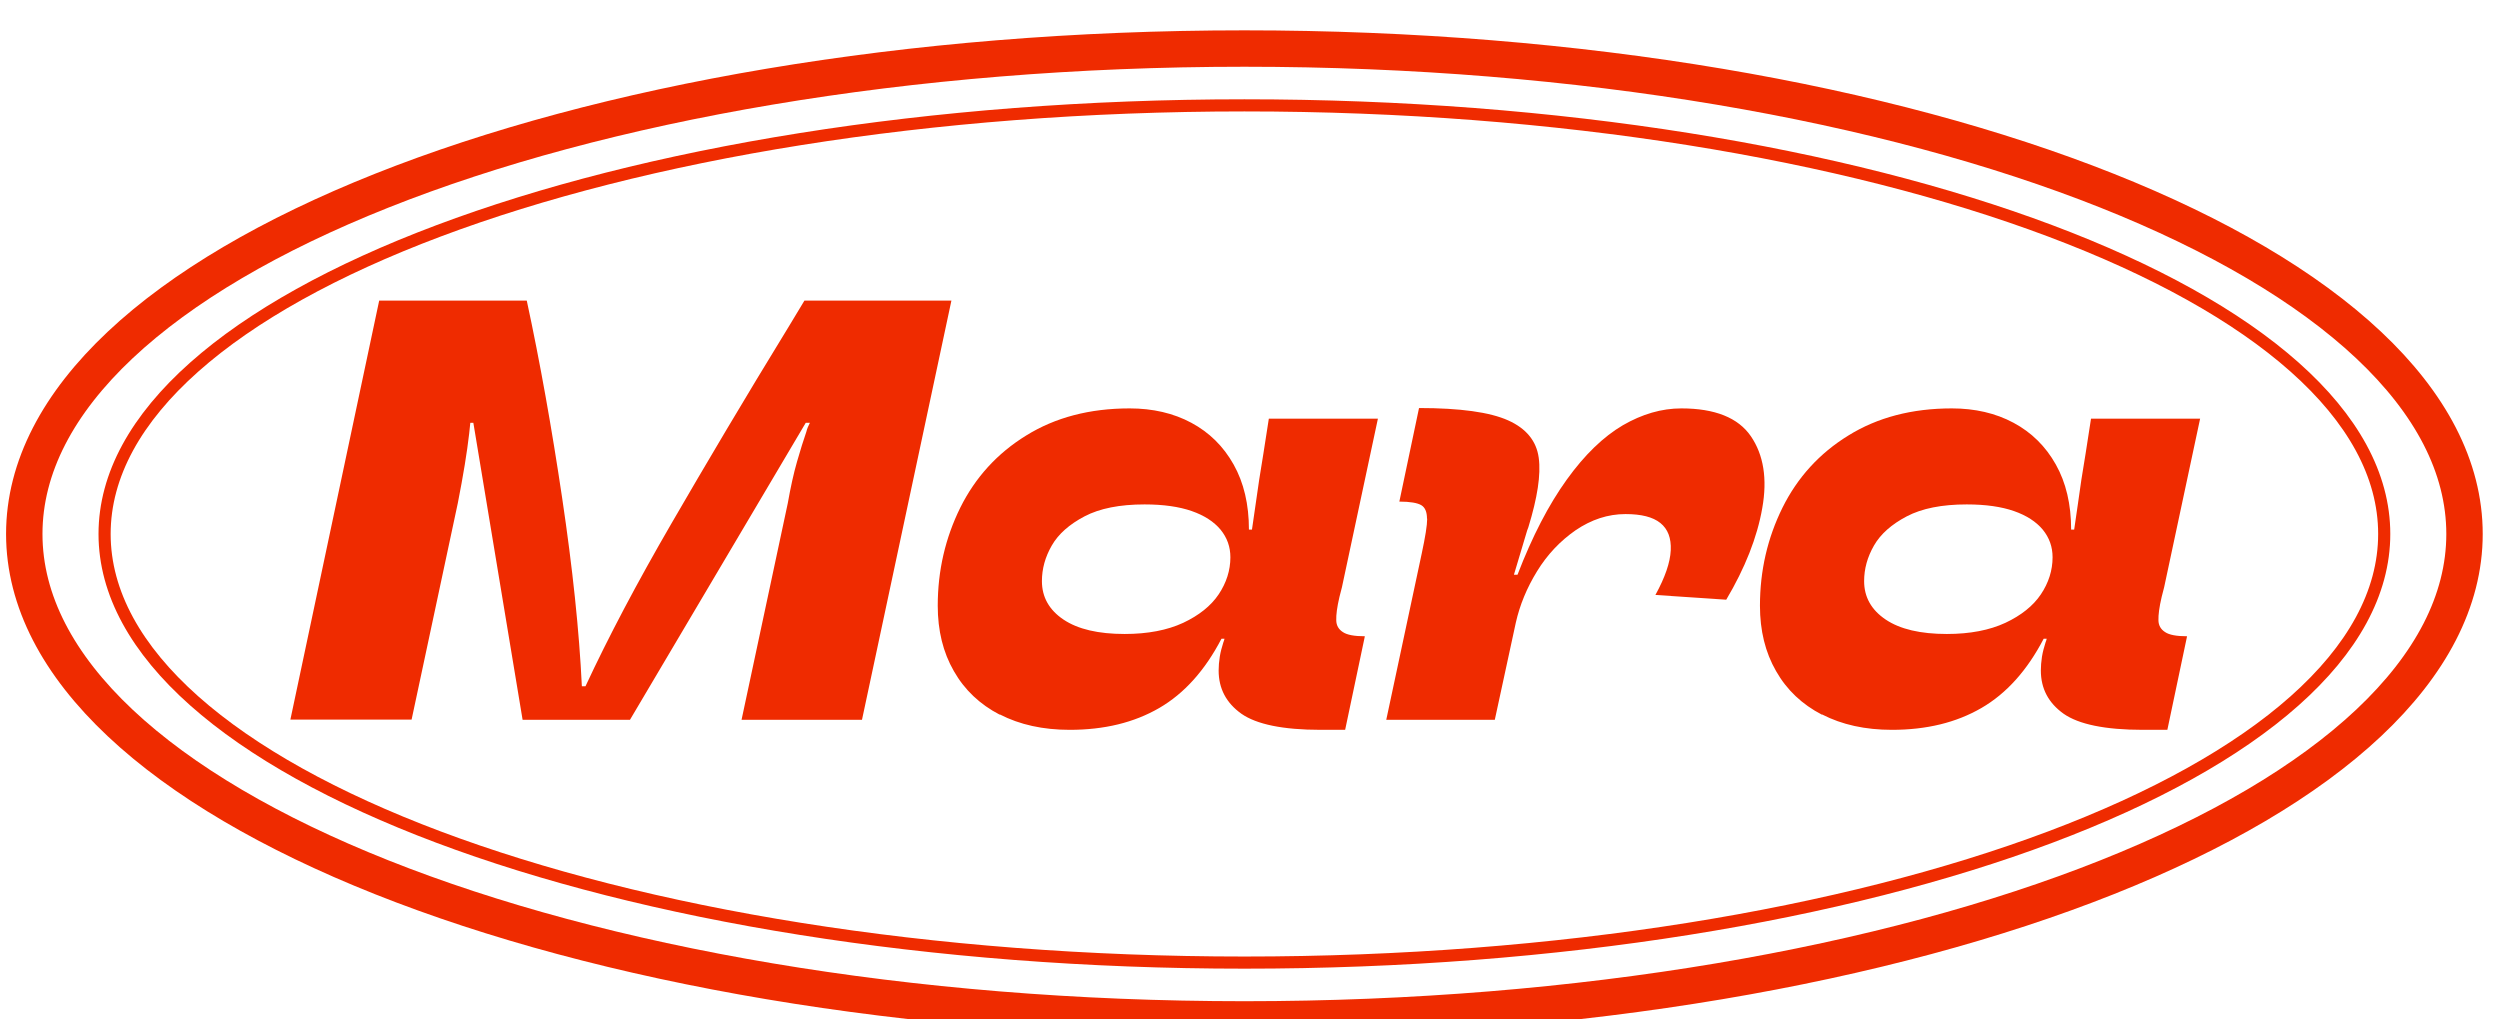 <svg width="103" height="42" viewBox="0 0 103 40" fill="none" xmlns="http://www.w3.org/2000/svg">
<path d="M15.624 11.386H21.703C22.249 13.922 22.733 16.638 23.162 19.525C23.591 22.412 23.864 24.995 23.973 27.274H24.122C25.058 25.261 26.236 23.029 27.657 20.578C29.077 18.128 30.684 15.413 32.502 12.447L33.142 11.386H39.198L35.514 28.655H30.552L32.456 19.736C32.573 19.08 32.697 18.503 32.838 18.019C32.978 17.535 33.103 17.129 33.22 16.794C33.252 16.661 33.306 16.536 33.368 16.419H33.197L25.955 28.655H21.531L19.502 16.419H19.377C19.361 16.552 19.346 16.7 19.33 16.864C19.244 17.621 19.088 18.581 18.862 19.728L16.958 28.647H11.964L15.624 11.378V11.386Z" fill="#EF2B00"/>
<path d="M41.187 28.444C40.376 28.023 39.743 27.43 39.299 26.649C38.854 25.877 38.635 24.98 38.635 23.957C38.635 22.506 38.948 21.164 39.564 19.915C40.181 18.674 41.086 17.676 42.28 16.942C43.474 16.201 44.894 15.826 46.54 15.826C47.492 15.826 48.343 16.021 49.084 16.419C49.825 16.817 50.403 17.387 50.824 18.136C51.246 18.885 51.456 19.782 51.456 20.82H51.581C51.683 20.142 51.776 19.463 51.878 18.768C51.979 18.159 52.112 17.317 52.276 16.248H56.77L55.288 23.193L55.186 23.591C55.085 24.02 55.046 24.34 55.054 24.55C55.054 24.769 55.155 24.933 55.327 25.042C55.498 25.159 55.803 25.214 56.232 25.214L55.42 29.069H54.406C52.853 29.069 51.769 28.842 51.144 28.405C50.52 27.96 50.208 27.367 50.208 26.626C50.208 26.447 50.223 26.259 50.255 26.056C50.286 25.861 50.34 25.659 50.403 25.463C50.419 25.432 50.434 25.378 50.45 25.315H50.325C49.646 26.618 48.795 27.57 47.758 28.171C46.72 28.772 45.495 29.069 44.074 29.069C42.974 29.069 42.014 28.858 41.195 28.436L41.187 28.444ZM48.749 24.66C49.396 24.355 49.888 23.965 50.208 23.489C50.528 23.013 50.692 22.498 50.692 21.96C50.692 21.53 50.559 21.156 50.286 20.82C50.013 20.493 49.615 20.235 49.1 20.056C48.585 19.876 47.937 19.782 47.157 19.782C46.135 19.782 45.307 19.946 44.683 20.274C44.059 20.602 43.606 21 43.333 21.476C43.06 21.952 42.927 22.436 42.927 22.943C42.927 23.598 43.224 24.129 43.817 24.527C44.41 24.925 45.253 25.12 46.337 25.12C47.289 25.12 48.093 24.964 48.749 24.66Z" fill="#EF2B00"/>
<path d="M58.792 20.368C58.792 20.095 58.714 19.907 58.558 19.814C58.402 19.72 58.097 19.666 57.653 19.666L58.464 15.811C60.158 15.811 61.383 15.982 62.132 16.318C62.881 16.653 63.302 17.168 63.396 17.863C63.49 18.557 63.341 19.509 62.967 20.727L62.92 20.852L62.374 22.678H62.522C63.131 21.093 63.809 19.79 64.551 18.76C65.292 17.73 66.065 16.989 66.861 16.521C67.657 16.06 68.46 15.826 69.272 15.826C70.653 15.826 71.613 16.209 72.136 16.973C72.659 17.738 72.822 18.729 72.604 19.939C72.393 21.148 71.894 22.404 71.121 23.708L68.203 23.512C68.601 22.787 68.811 22.178 68.835 21.671C68.858 21.172 68.718 20.797 68.406 20.547C68.094 20.297 67.618 20.18 66.97 20.18C66.244 20.18 65.565 20.407 64.918 20.844C64.278 21.289 63.747 21.85 63.326 22.537C62.904 23.224 62.616 23.926 62.452 24.652L61.586 28.655H57.114L58.574 21.811C58.722 21.117 58.8 20.641 58.8 20.368H58.792Z" fill="#EF2B00"/>
<path d="M75.062 28.444C74.25 28.023 73.618 27.43 73.174 26.649C72.729 25.877 72.51 24.98 72.51 23.957C72.51 22.506 72.822 21.164 73.439 19.915C74.055 18.674 74.96 17.676 76.154 16.942C77.348 16.201 78.769 15.826 80.415 15.826C81.367 15.826 82.218 16.021 82.959 16.419C83.7 16.817 84.278 17.387 84.699 18.136C85.121 18.885 85.331 19.782 85.331 20.82H85.456C85.558 20.142 85.651 19.463 85.752 18.768C85.854 18.159 85.987 17.317 86.15 16.248H90.645L89.163 23.193L89.061 23.591C88.96 24.02 88.921 24.34 88.928 24.55C88.928 24.769 89.03 24.933 89.202 25.042C89.373 25.159 89.678 25.214 90.107 25.214L89.295 29.069H88.281C86.728 29.069 85.643 28.842 85.019 28.405C84.395 27.96 84.083 27.367 84.083 26.626C84.083 26.447 84.098 26.259 84.129 26.056C84.161 25.861 84.215 25.659 84.278 25.463C84.293 25.432 84.309 25.378 84.325 25.315H84.2C83.521 26.618 82.67 27.57 81.632 28.171C80.594 28.772 79.369 29.069 77.949 29.069C76.849 29.069 75.889 28.858 75.07 28.436L75.062 28.444ZM82.623 24.66C83.271 24.355 83.763 23.965 84.083 23.489C84.403 23.013 84.566 22.498 84.566 21.96C84.566 21.53 84.434 21.156 84.161 20.82C83.888 20.493 83.49 20.235 82.975 20.056C82.46 19.876 81.812 19.782 81.031 19.782C80.009 19.782 79.182 19.946 78.558 20.274C77.934 20.602 77.481 21 77.208 21.476C76.935 21.952 76.802 22.436 76.802 22.943C76.802 23.598 77.099 24.129 77.692 24.527C78.285 24.925 79.127 25.12 80.212 25.12C81.164 25.12 81.968 24.964 82.623 24.66Z" fill="#EF2B00"/>
<path d="M51.269 38.659C77.205 38.659 98.23 30.753 98.23 21C98.23 11.247 77.205 3.341 51.269 3.341C25.334 3.341 4.309 11.247 4.309 21C4.309 30.753 25.334 38.659 51.269 38.659Z" stroke="#EF2B00" stroke-width="0.5" stroke-miterlimit="10"/>
<path d="M51.269 41C79.032 41 101.538 32.046 101.538 21C101.538 9.954 79.032 1 51.269 1C23.506 1 1 9.954 1 21C1 32.046 23.506 41 51.269 41Z" stroke="#EF2B00" stroke-width="1.5" stroke-miterlimit="10"/>
</svg>
